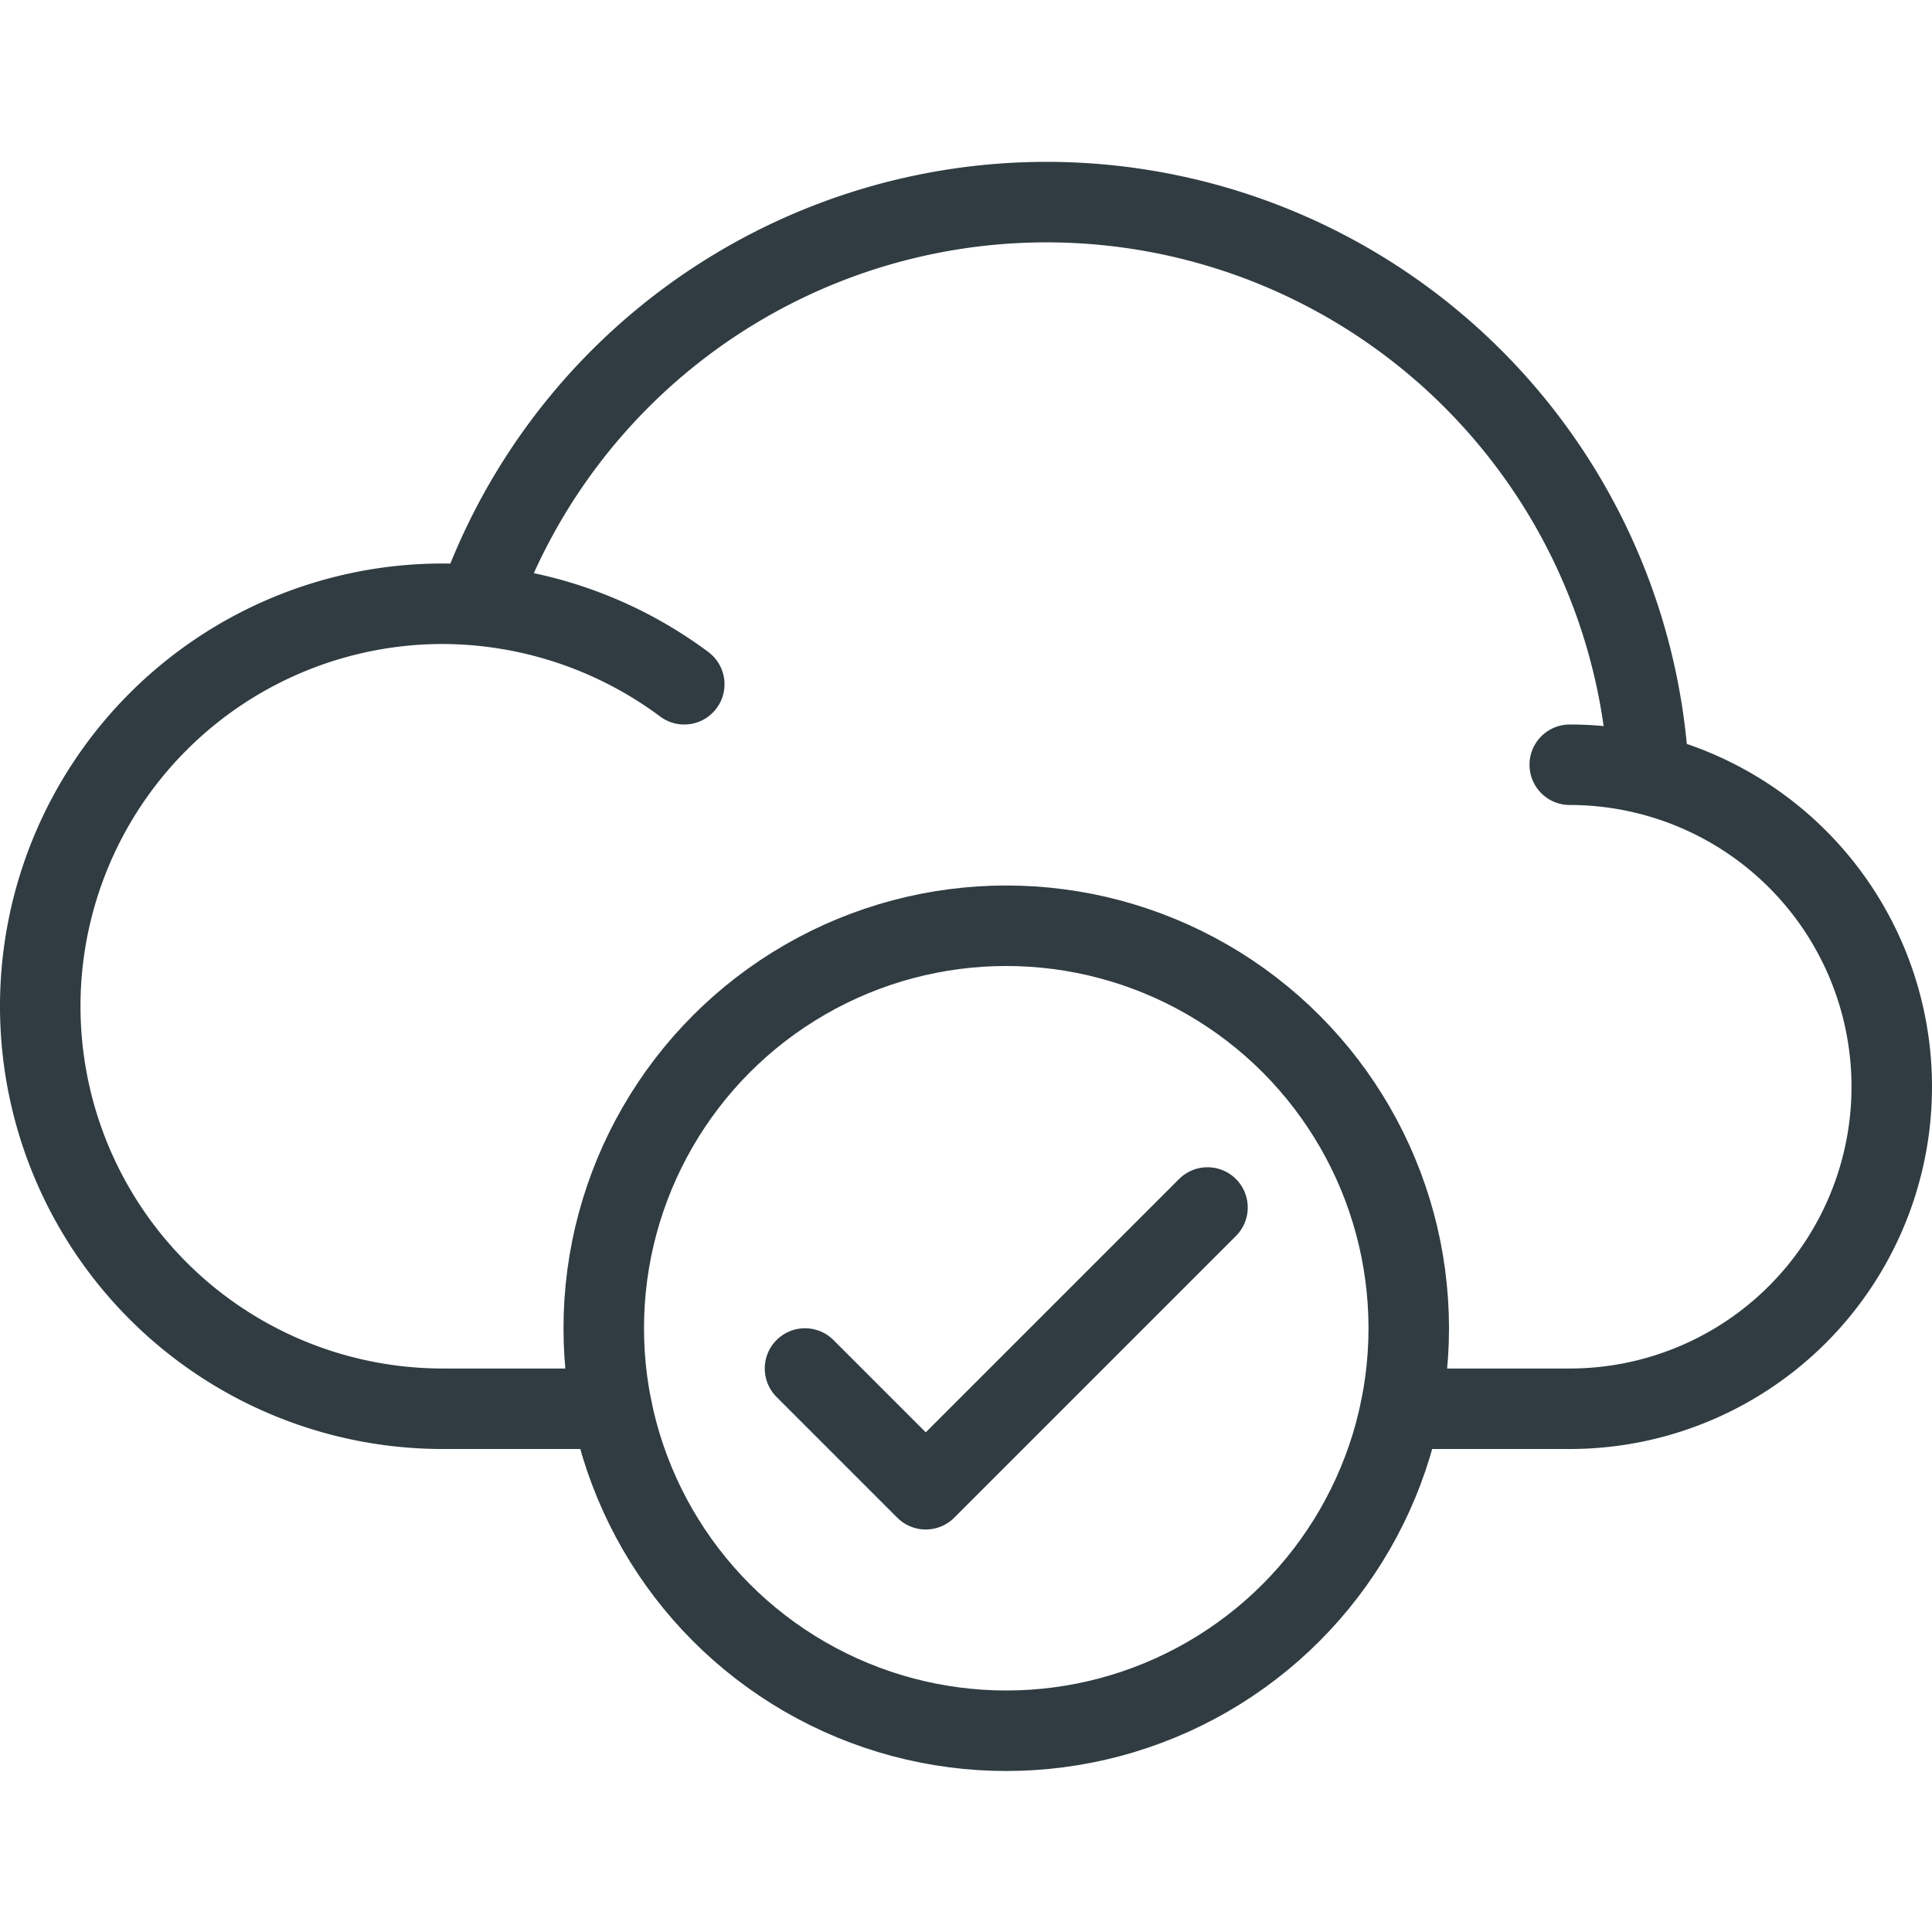 <svg xmlns="http://www.w3.org/2000/svg" viewBox="0 0 24 24">
  <title>Cloud Check</title>
  <g id="Cloud_Check" data-name="Cloud Check">
    <g id="_Group_" data-name="&lt;Group&gt;">
      <g id="_Group_2" data-name="&lt;Group&gt;">
        <g id="_Group_3" data-name="&lt;Group&gt;">
          <circle id="_Path_" data-name="&lt;Path&gt;" cx="12.5" cy="16.5" r="5" style="fill: none;stroke: #303c42;stroke-linecap: round;stroke-linejoin: round"/>
        </g>
        <polyline id="_Path_2" data-name="&lt;Path&gt;" points="10 17 11.5 18.5 15 15" style="fill: none;stroke: #303c42;stroke-linecap: round;stroke-linejoin: round"/>
      </g>
      <g id="_Group_4" data-name="&lt;Group&gt;">
        <path id="_Path_3" data-name="&lt;Path&gt;" d="M20.48,9.61A7.49,7.49,0,0,0,5.94,7.5" style="fill: none;stroke: #303c42;stroke-linecap: round;stroke-linejoin: round"/>
        <path id="_Path_4" data-name="&lt;Path&gt;" d="M17.4,17.5h2.1a4,4,0,0,0,0-8" style="fill: none;stroke: #303c42;stroke-linecap: round;stroke-linejoin: round"/>
        <path id="_Path_5" data-name="&lt;Path&gt;" d="M8.5,8.5a5.05,5.05,0,0,0-3-1,5,5,0,0,0,0,10H7.6" style="fill: none;stroke: #303c42;stroke-linecap: round;stroke-linejoin: round"/>
      </g>
    </g>
  </g>
</svg>
